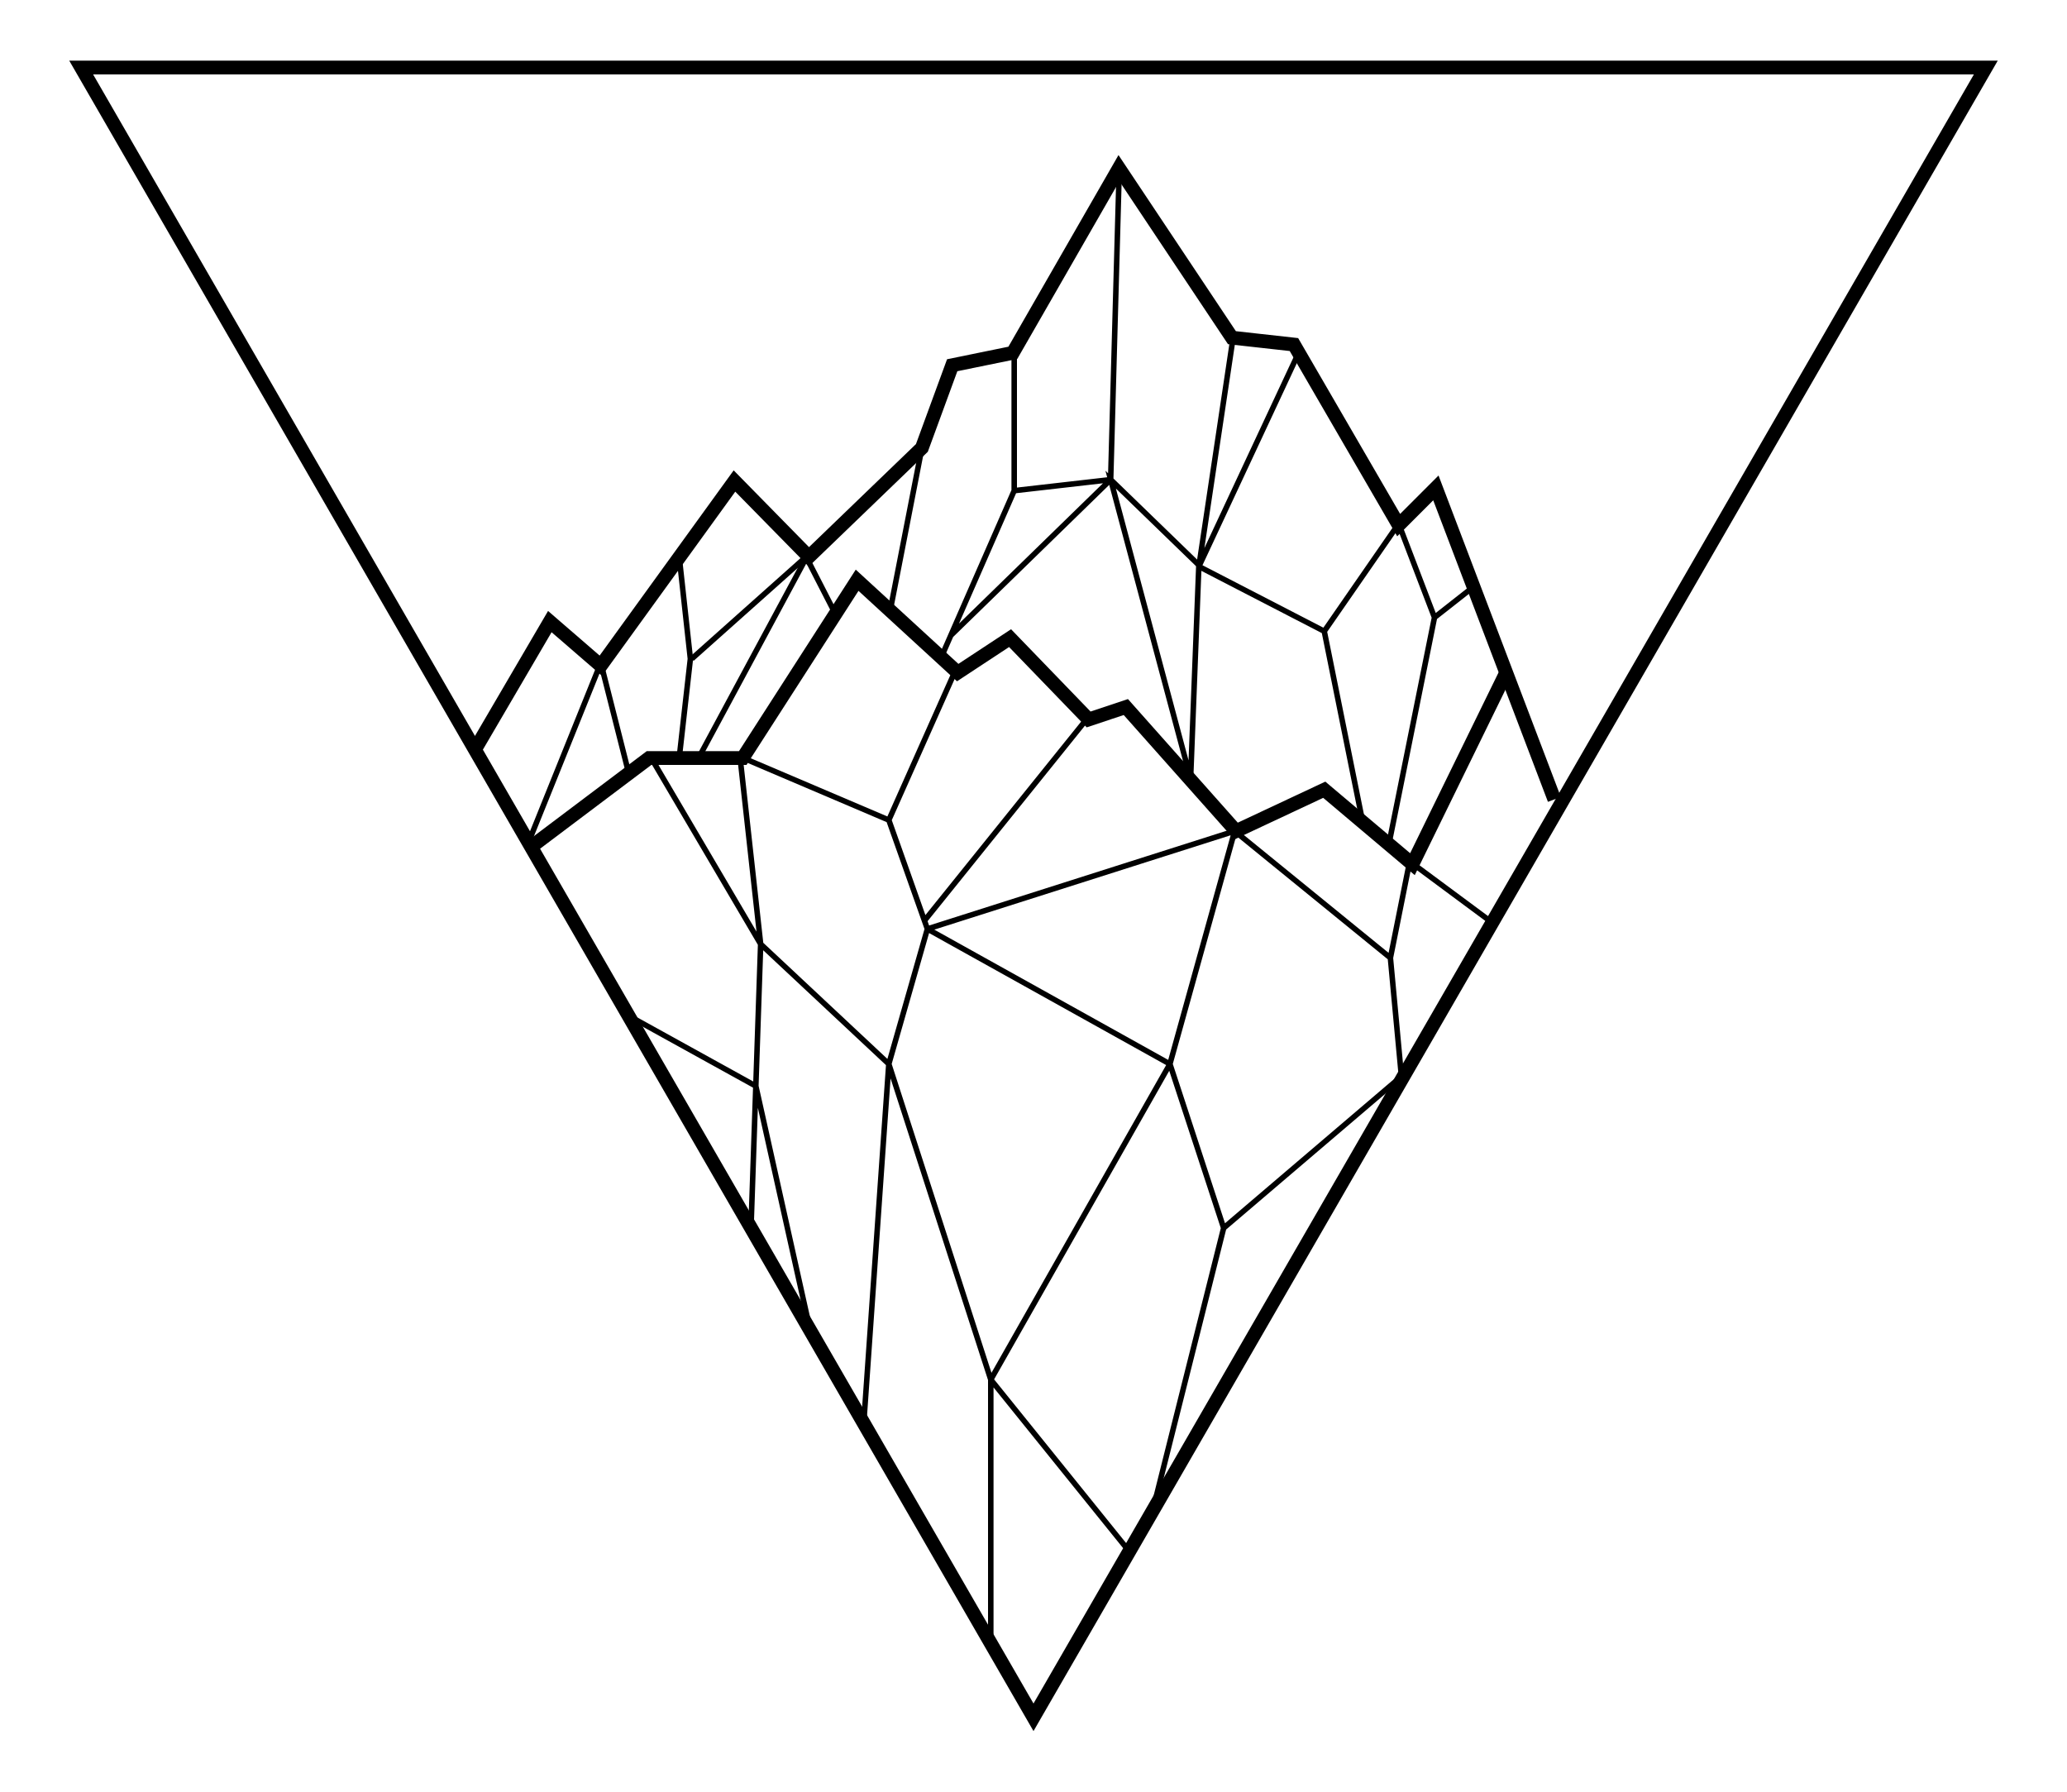 <svg width="750" height="650" viewBox="0 0 750 650" fill="none" xmlns="http://www.w3.org/2000/svg" stroke="#000000">
<g clip-path="url(#clip0_1_18)">
<path d="M720.544 24.5L375 623L29.456 24.5L720.544 24.5Z" stroke-width="5"/>
<path d="M172 272.5L199.5 225.5L218 241.5L266.5 174.5L293.5 202L334.5 162.5L345.5 132.5L367.5 128L406 61L447 122.5L469.5 125L507.5 190.5L521 177L564 290" stroke-width="5"/>
<path d="M193 307L235.5 275H269.5L311 210.5L347.5 244L366.5 231.5L395 261L408.5 256.5L448.5 301.5L480.5 286.5L512.5 313.5L546.5 244" stroke-width="5"/>
<path d="M192 305L218 240.5L228 280" stroke-width="2"/>
<path d="M246.5 274.5L250.5 239L246.5 202.5" stroke-width="2"/>
<path d="M251 239L292.5 202L302.5 221.5" stroke-width="2"/>
<path d="M254 274L293 201.5M323 221.5L334.5 162.5M368 128.5V178M368 178L345 230.509M368 178L403 174M341.5 238.5L345 230.509M345 230.509L403 174M403 174L406 65.5M403 174L432 282.5L435 205L403 174Z" stroke-width="2"/>
<path d="M447.5 122L435 205.5M435 205.5L470.5 129.5M435 205.5L480.5 229M480.5 229L507.5 190L520.5 224M480.5 229L494.5 298.5M520.5 224L534.5 213M520.5 224L504 306" stroke-width="2"/>
<path d="M347 242.5L322.5 297.5M322.5 297.5L268.5 274.5L276 342.5M322.5 297.5L335.437 334M276 342.5L322.5 386M276 342.5L274.25 394M276 342.5L236 274.5M272.5 445.5L274.25 394M322.5 386L313.5 515M322.5 386L336.5 337M322.5 386L359.5 500.5M274.25 394L229 369M274.25 394L293.5 480.5M336.5 337L424.5 386M336.5 337L335.437 334M336.5 337L448 301.5M424.5 386L359.5 500.5M424.5 386L448 301.5M424.5 386L444 445.5M359.5 500.5L409.5 562.5M359.5 500.5V593M335.437 334L395 260M448 301.5L504.5 347.5M444 445.5L417.5 551M444 445.5L508.5 390.5L504.5 347.5M504.5 347.5L511.5 312.5L540.5 334" stroke-width="2"/>
</g>
<defs>
<clipPath id="clip0_1_18">
<rect width="750" height="650" fill="none"/>
</clipPath>
</defs>
</svg>

